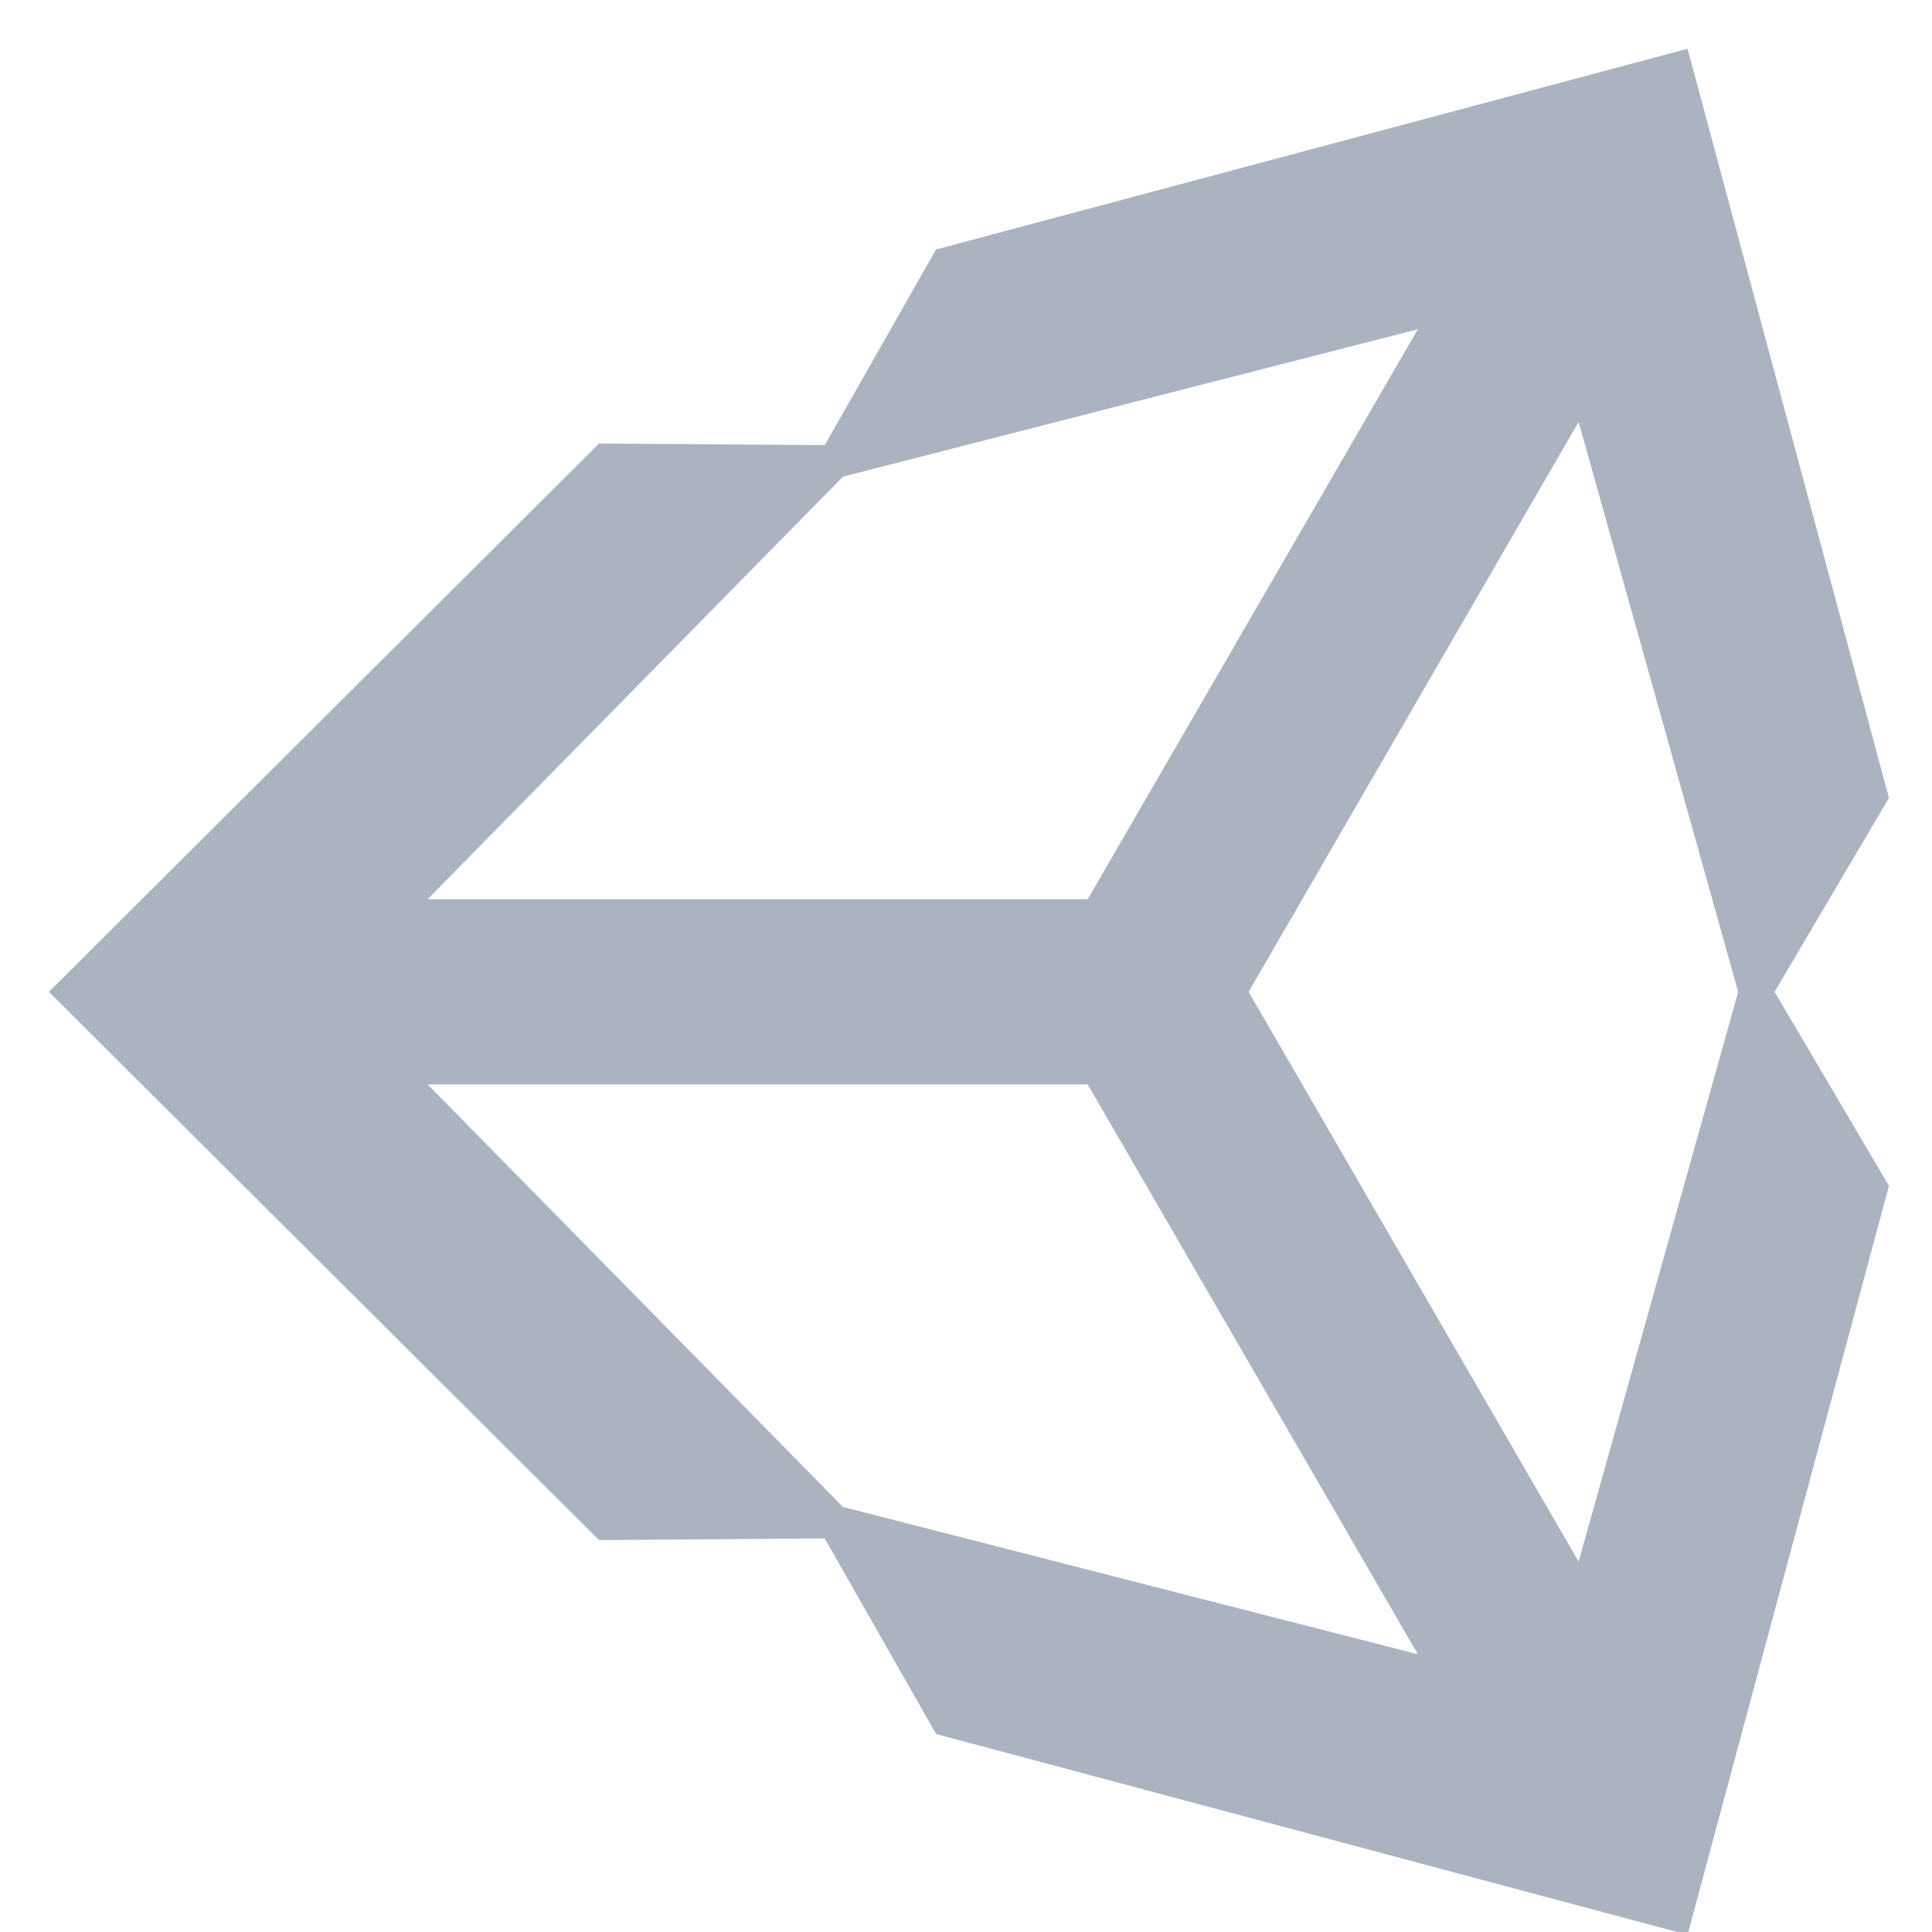 <?xml version="1.0" encoding="UTF-8"?>
<svg width="21px" height="21px" viewBox="0 0 21 21" version="1.1" xmlns="http://www.w3.org/2000/svg" xmlns:xlink="http://www.w3.org/1999/xlink">
    <!-- Generator: Sketch 51.2 (57519) - http://www.bohemiancoding.com/sketch -->
    <title>Shape</title>
    <desc>Created with Sketch.</desc>
    <defs></defs>
    <g id="Page-1" stroke="none" stroke-width="1" fill="none" fill-rule="evenodd">
        <path d="M13.572,10.781 L17.159,4.586 L18.893,10.781 L17.159,16.974 L13.572,10.781 Z M11.823,11.787 L15.411,17.981 L9.163,16.38 L4.648,11.787 L11.823,11.787 Z M15.411,3.579 L11.823,9.774 L4.648,9.774 L9.163,5.181 L15.411,3.579 Z M20.532,8.673 L18.343,0.53 L10.174,2.712 L8.965,4.838 L6.511,4.821 L0.532,10.781 L6.511,16.74 L6.512,16.74 L8.964,16.722 L10.175,18.848 L18.343,21.03 L20.532,12.889 L19.289,10.781 L20.532,8.673 Z" id="Shape" fill="#ABB3C1" fill-rule="nonzero"></path>
    </g>
</svg>